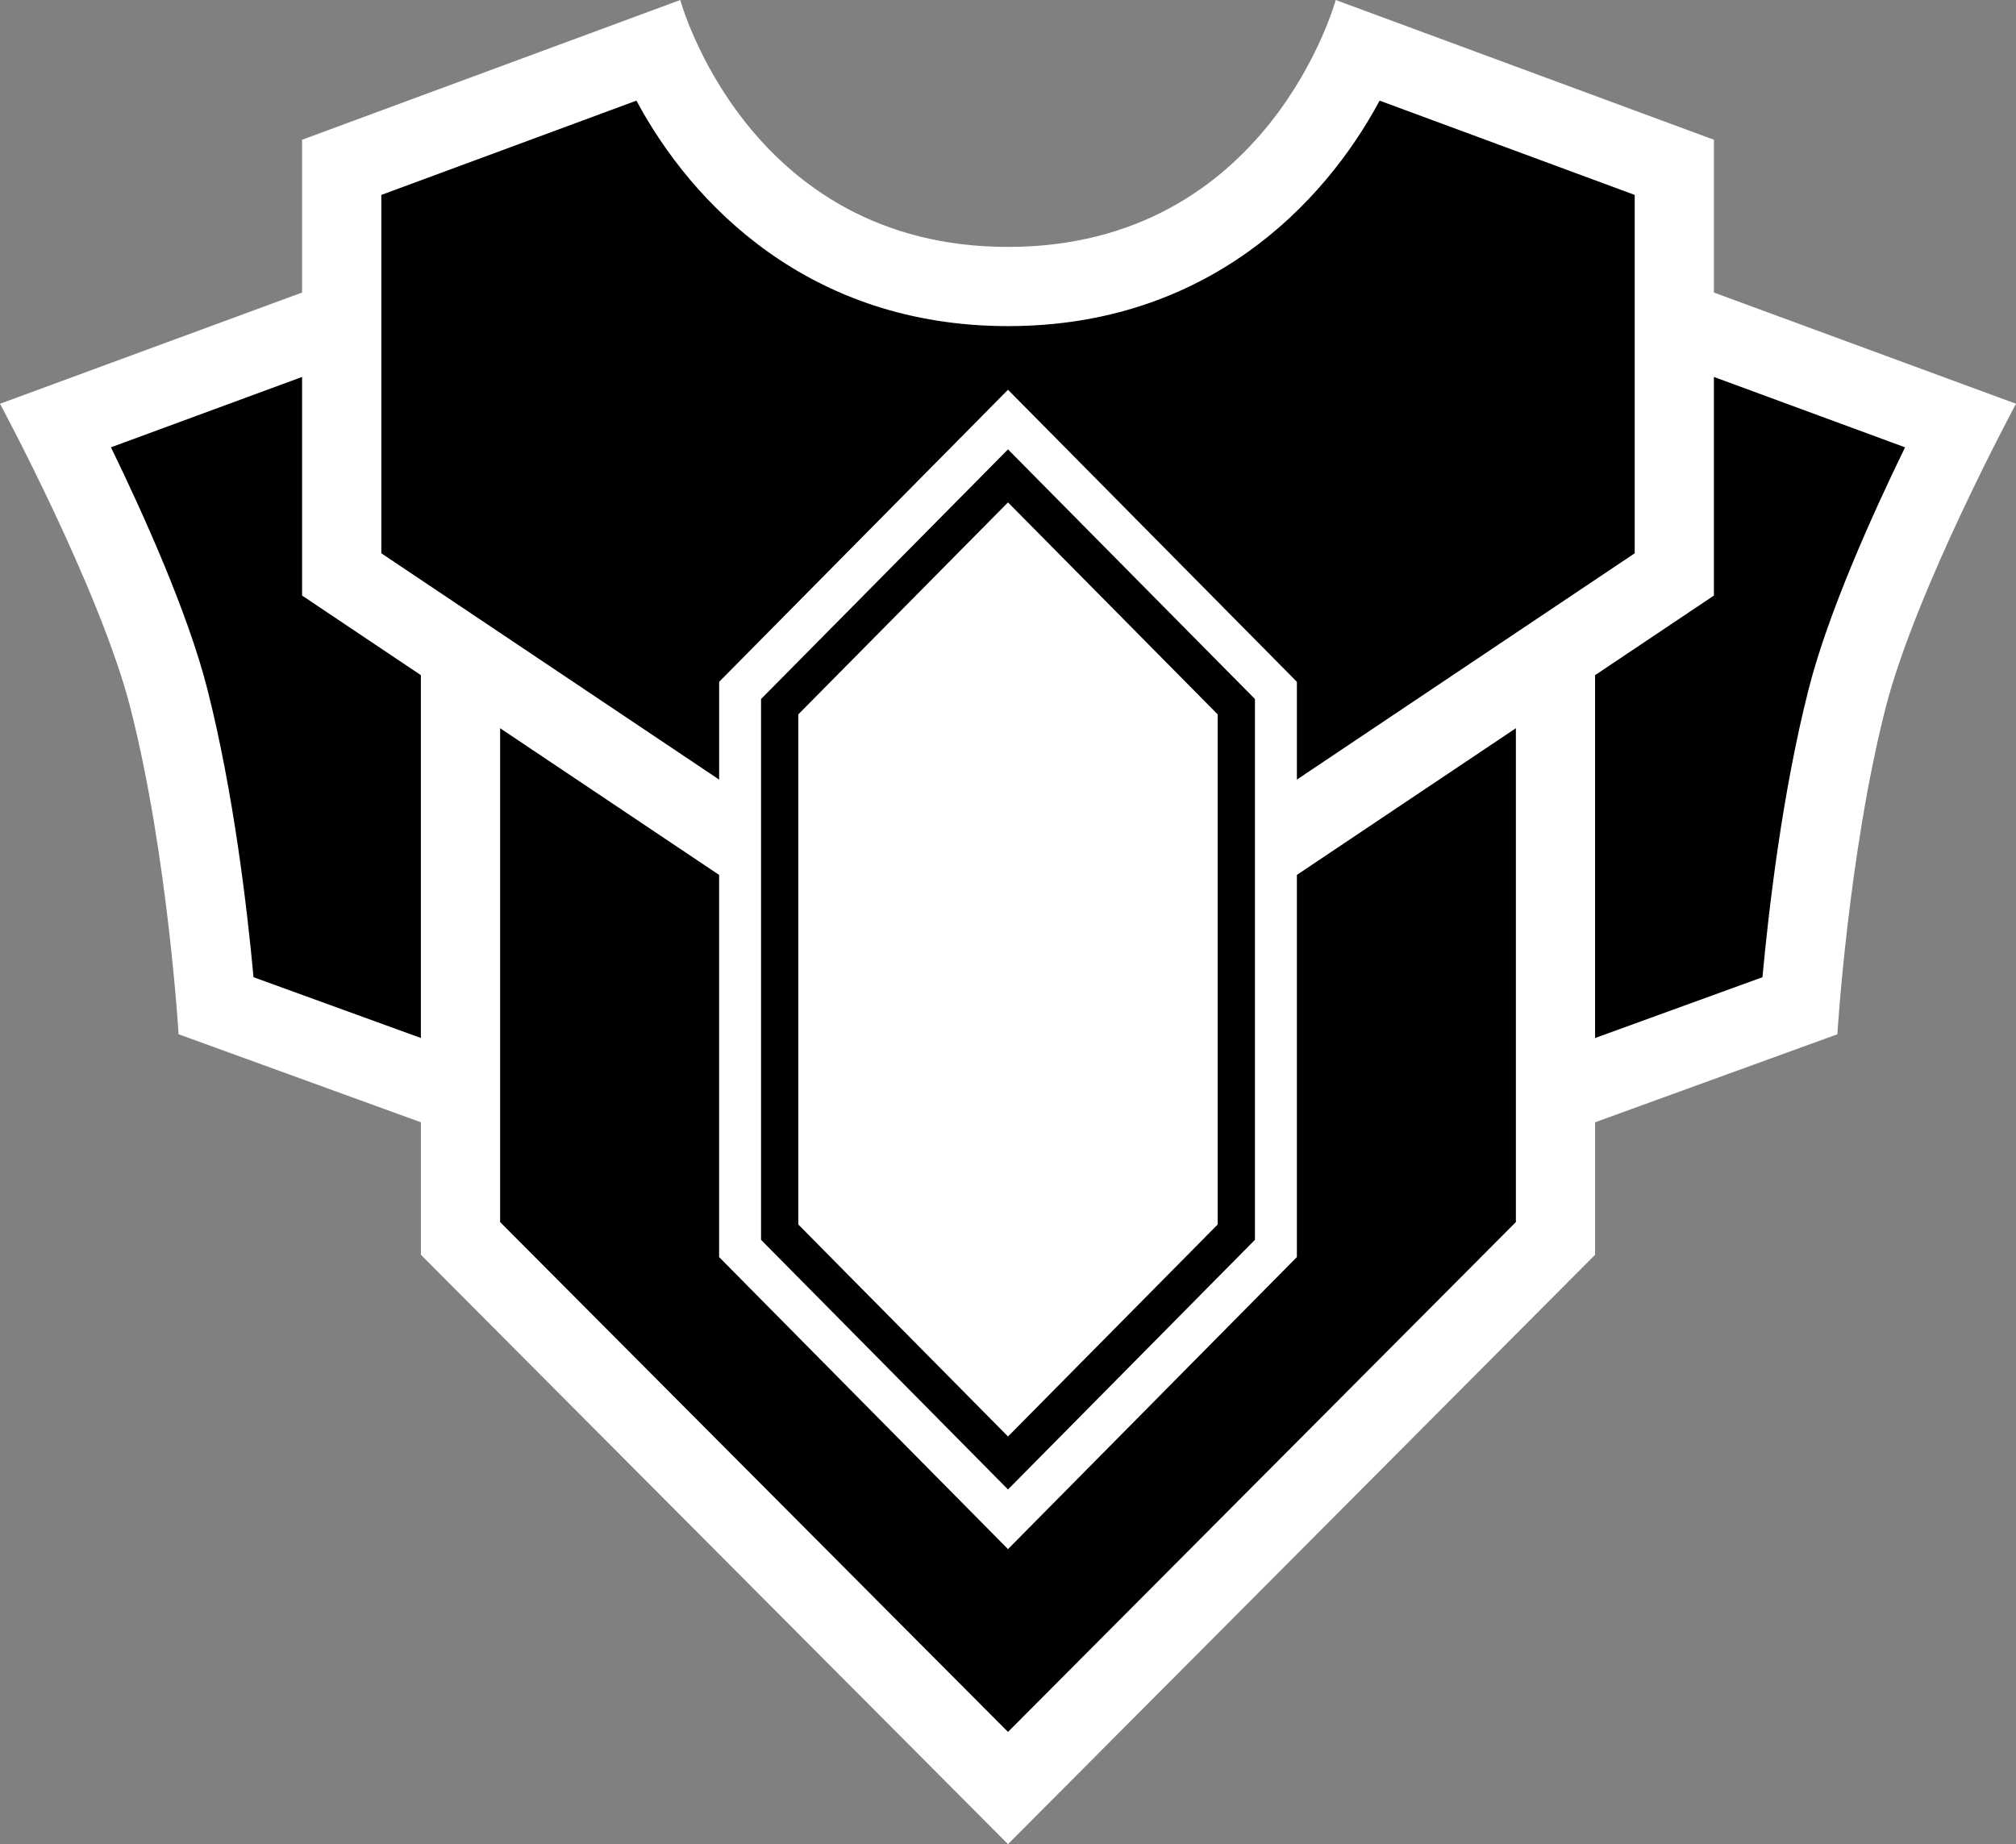 <?xml version="1.0" encoding="UTF-8" standalone="no"?>
<!-- Generator: Adobe Illustrator 15.1.0, SVG Export Plug-In . SVG Version: 6.00 Build 0)  -->

<svg
   version="1.1"
   id="Layer_1"
   x="0px"
   y="0px"
   width="150"
   height="137.231"
   viewBox="0 0 150 137.231"
   enable-background="new 0 0 155 145"
   xml:space="preserve"
   xmlns="http://www.w3.org/2000/svg"
   xmlns:svg="http://www.w3.org/2000/svg"><rect x="0" y="0" width="150" height="137.231" fill="#808080" stroke="none"/><defs
   id="defs5" />
<g
   id="Layer_1_1_"
   transform="translate(-2.779,-3.677)">
</g>
<g
   id="Layer_3"
   display="none"
   transform="translate(-2.779,-3.677)">
</g>
<g
   id="g5"
   transform="translate(-2.779,-3.677)">
	<path
   fill="#ffffff"
   d="M 130.301,25.446 V 14.077 l -28.139,-10.4 c 0,0 -4.969,18.374 -24.383,18.374 -19.415,0 -24.384,-18.374 -24.384,-18.374 l -28.14,10.4 V 25.446 L 2.779,33.723 c 0,0 7.461,13.851 9.707,22.65 2.773,10.863 3.582,24.268 3.582,24.268 l 18.028,6.55 v 9.86 l 43.683,43.857 43.682,-43.857 v -9.86 l 18.027,-6.55 c 0,0 0.811,-13.404 3.584,-24.268 2.246,-8.8 9.707,-22.65 9.707,-22.65 z"
   id="path1" />
	<path
   fill="#000000"
   d="M 25.255,47.995 V 31.727 l -14.22,5.236 c 2.46,5.062 5.726,12.332 7.161,17.953 1.976,7.738 2.992,16.537 3.446,21.479 l 12.453,4.524 V 53.918 Z"
   id="path2" />
	<path
   fill="#000000"
   d="m 130.301,31.727 v 16.269 l -8.84,5.923 V 80.92 l 12.453,-4.524 c 0.455,-4.942 1.471,-13.741 3.447,-21.479 1.434,-5.621 4.701,-12.892 7.162,-17.953 z"
   id="path3" />
	<g
   id="g4">
		<polygon
   fill="#000000"
   points="39.99,94.617 77.779,132.557 115.568,94.617 115.568,57.866 99.273,68.783 99.273,97.221 77.779,118.953 56.284,97.221 56.284,68.783 39.99,57.866 "
   id="polygon3" />
		<path
   fill="#000000"
   d="m 77.779,32.68 21.495,21.734 v 7.275 l 25.135,-16.84 V 18.182 l -18.98,-7.016 C 101.294,18.883 92.556,27.945 77.78,27.945 63.004,27.945 54.266,18.882 50.132,11.166 L 31.151,18.182 V 44.85 l 25.135,16.84 v -7.275 z"
   id="path4" />
	</g>
	<path
   fill="#000000"
   d="M 59.404,95.938 V 55.695 L 77.779,37.117 96.153,55.695 v 40.242 l -18.374,18.578 z m 18.375,14.634 15.6,-15.774 V 56.836 L 77.779,41.062 62.177,56.836 v 37.962 z"
   id="path5" />
</g>
</svg>
